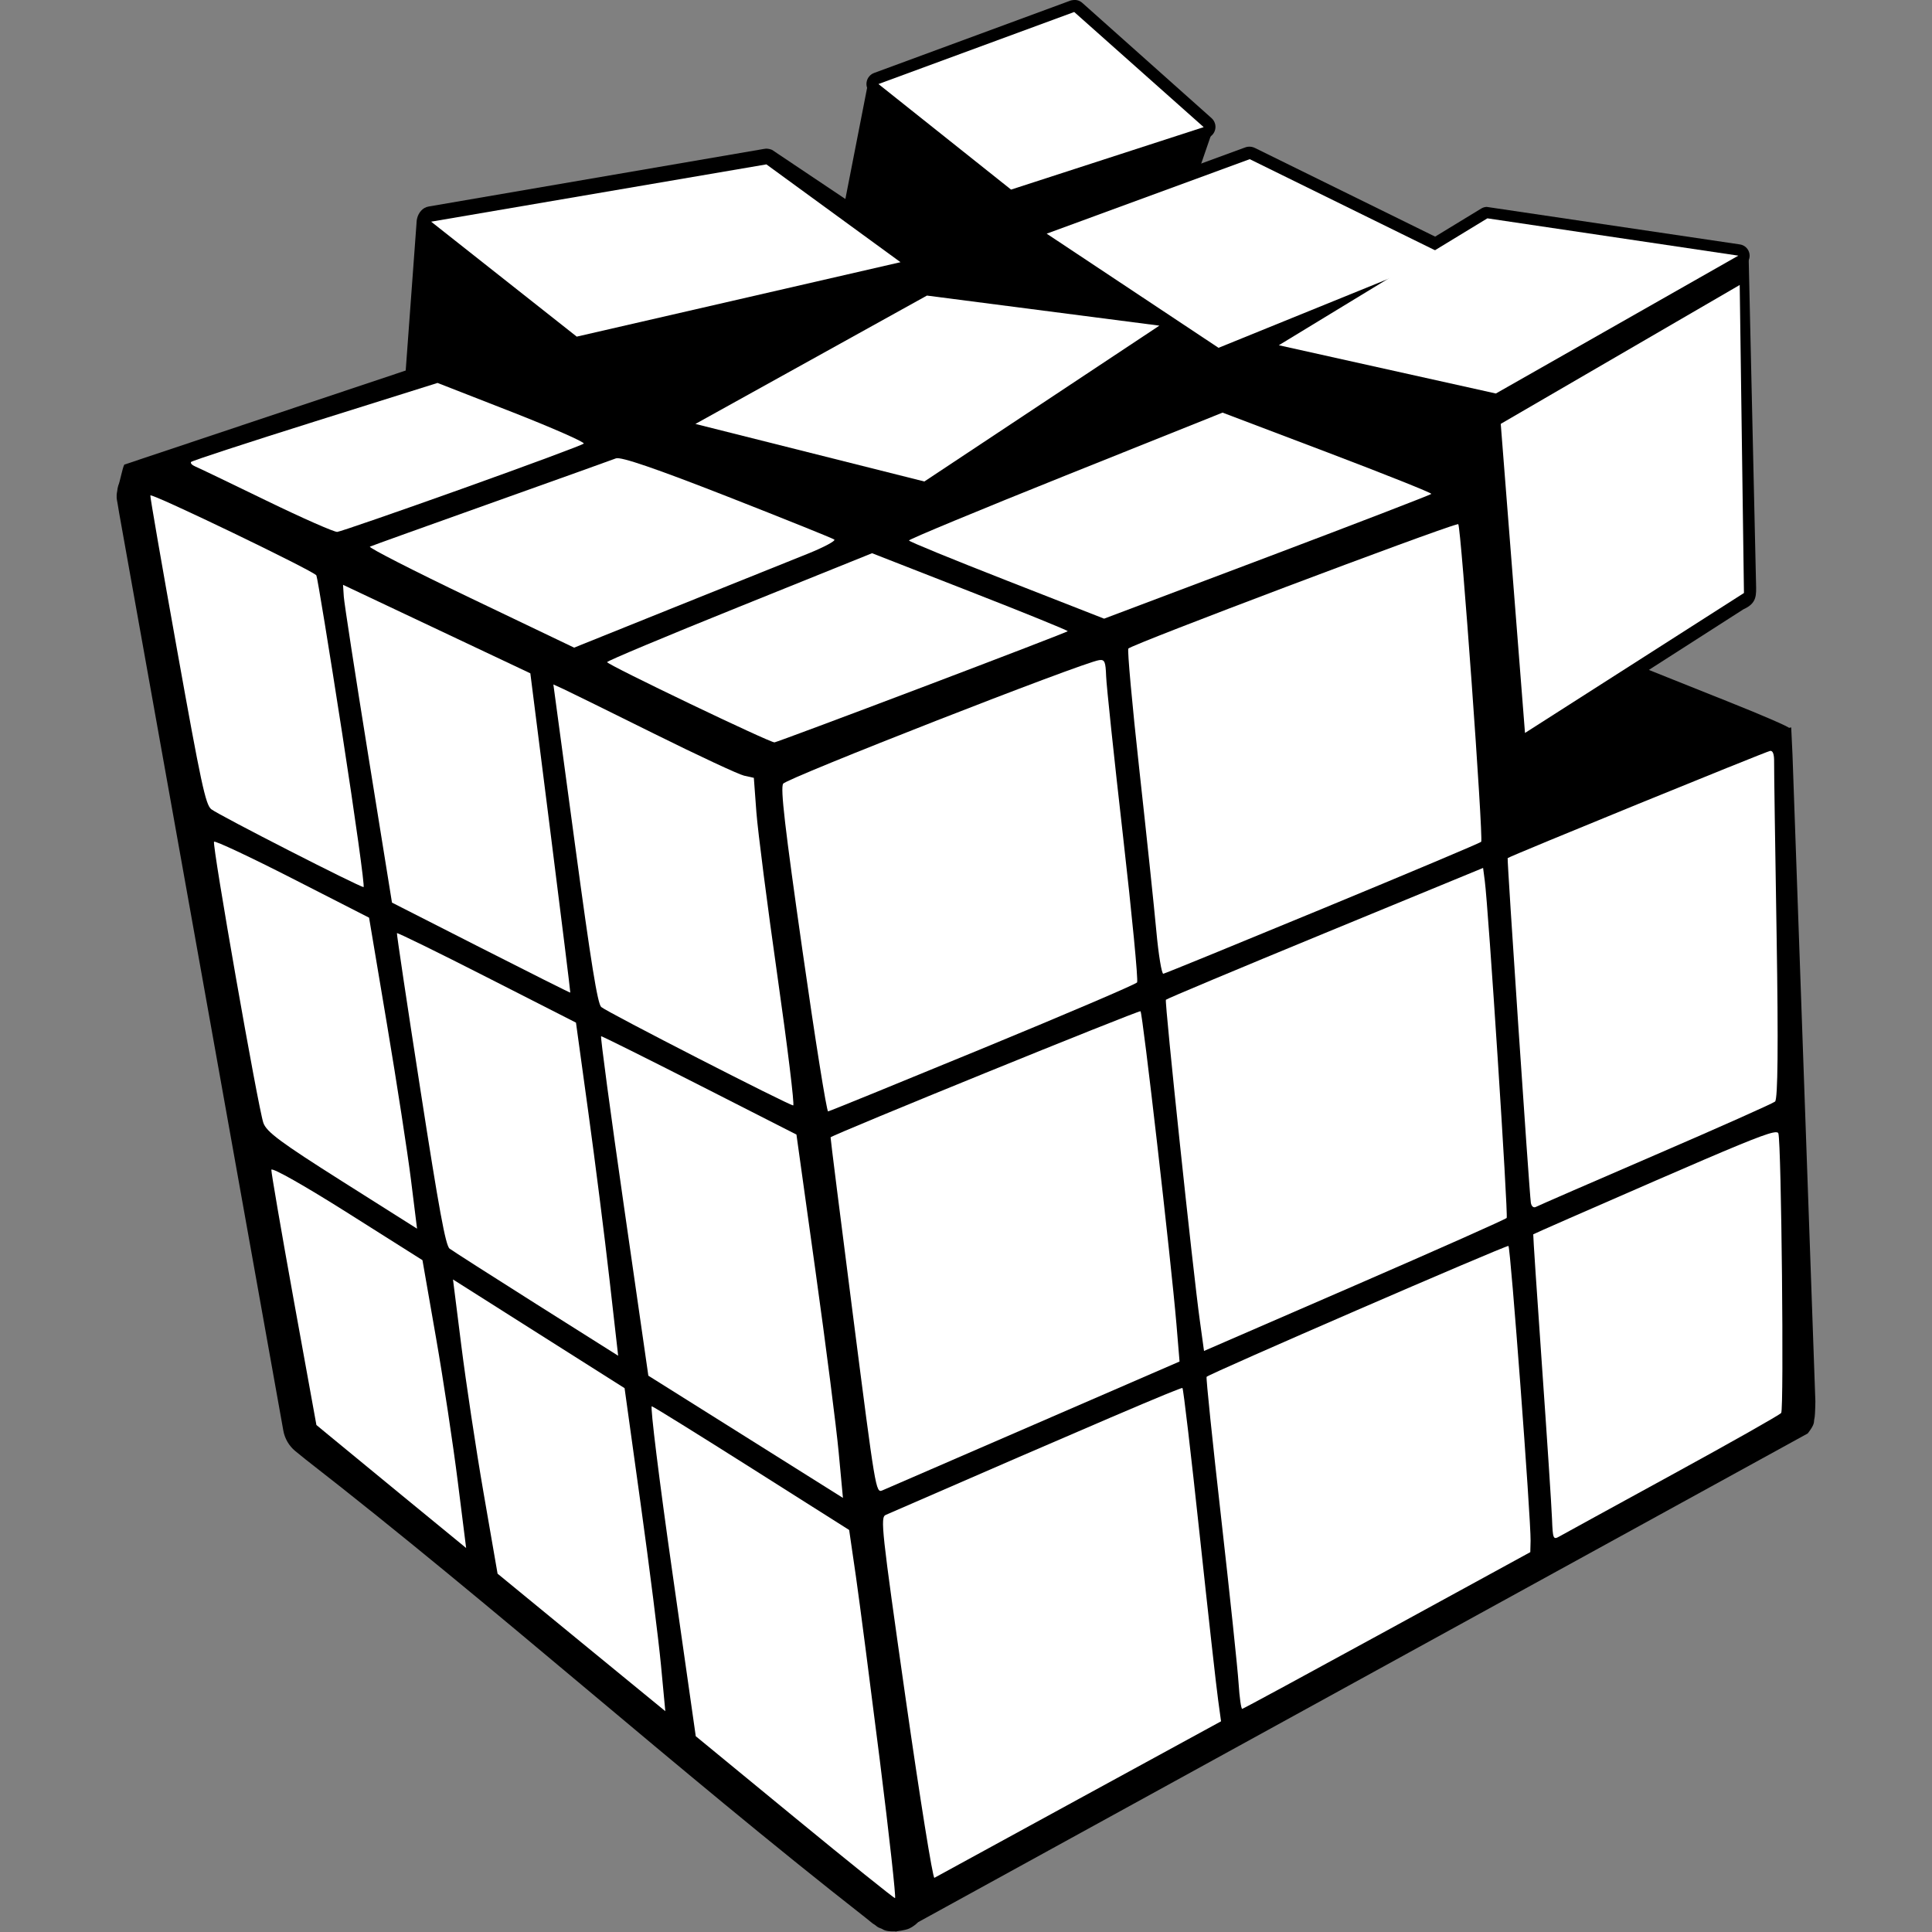 <svg xmlns="http://www.w3.org/2000/svg" xmlns:xlink="http://www.w3.org/1999/xlink" width="500" zoomAndPan="magnify" viewBox="0 0 375 375" height="500" preserveAspectRatio="xMidYMid meet" version="1.0"><rect x="0" y="0" width="375" height="375" fill="#808080" stroke="none"/><defs><clipPath id="3d2953abb5"><path d="M 22.5 28 L 352.5 28 L 352.5 375 L 22.5 375 Z M 22.5 28 " clip-rule="nonzero"/></clipPath></defs><path fill="#000000" d="M 299.363 121.688 L 275.25 128.867 C 260.699 133.199 251.43 136.289 251.848 136.672 C 252.23 137.016 261.531 141.684 272.52 147.055 L 292.258 162.988 L 347.273 141.312 C 347.273 141.082 341.996 138.797 335.594 136.246 C 329.191 133.695 318.414 129.391 311.648 126.66 Z M 299.363 121.688 " fill-opacity="1" fill-rule="nonzero"/><g clip-path="url(#3d2953abb5)"><path fill="#000000" d="M 207.672 28.918 C 207.254 28.965 206.836 29.098 206.438 29.227 L 24.129 90.18 C 23.762 90.82 23.273 93.582 22.953 94.254 C 22.816 94.695 22.801 94.957 22.77 95.184 C 22.699 95.633 22.648 95.871 22.645 96.047 L 22.645 96.664 C 22.664 96.91 22.691 96.98 22.707 97.098 C 22.734 97.324 22.797 97.535 22.828 97.777 C 22.898 98.254 23.008 98.84 23.137 99.629 L 55.004 277.738 C 55.281 279.234 56.113 280.664 57.289 281.629 L 59.266 283.234 C 96.473 312.176 130.812 343.121 168.082 372.289 C 168.617 372.703 169.016 373.066 169.379 373.336 C 169.562 373.473 169.703 373.555 169.938 373.707 C 170.051 373.785 170.152 373.918 170.43 374.078 C 170.566 374.156 170.805 374.227 171.172 374.387 C 171.527 374.543 171.766 374.938 173.828 374.883 L 173.828 374.941 L 173.949 374.941 L 173.949 374.883 C 174.105 374.859 175.758 374.664 176.48 374.324 C 177.238 373.973 177.785 373.5 178.211 373.09 L 350.883 278.23 C 352.332 276.355 352.035 276.012 352.121 275.637 C 352.207 275.262 352.219 275.082 352.242 274.895 C 352.289 274.527 352.285 274.258 352.305 273.969 C 352.344 273.395 352.344 272.781 352.363 271.992 L 347.922 146.504 L 347.672 141.191 L 344.125 141.875 L 292.371 162.117 C 291.656 159.297 291.562 158.883 292.27 157.543 L 315.047 128.723 C 314.891 128.32 335.125 118.645 334.992 118.23 C 333.133 112.457 340.723 112.883 340.629 106.605 L 336.062 72.27 L 210.203 29.164 C 209.375 28.914 208.531 28.883 207.672 28.977 Z M 207.672 28.918 " fill-opacity="1" fill-rule="nonzero"/></g><path fill="#000000" d="M 208.348 0.012 C 208.137 0.023 207.934 0.062 207.73 0.133 L 169.688 14.152 C 169.297 14.293 168.969 14.523 168.703 14.844 C 168.438 15.164 168.27 15.531 168.207 15.945 C 168.141 16.355 168.188 16.754 168.344 17.145 C 168.496 17.531 168.738 17.852 169.07 18.105 L 194.824 38.605 C 195.121 38.84 195.457 38.988 195.828 39.055 C 196.199 39.117 196.566 39.094 196.926 38.977 L 234.289 26.812 C 234.684 26.695 235.023 26.484 235.309 26.18 C 235.59 25.879 235.777 25.523 235.867 25.121 C 235.957 24.715 235.938 24.316 235.809 23.922 C 235.68 23.527 235.461 23.195 235.152 22.922 L 210.078 0.562 C 209.582 0.129 209.004 -0.059 208.348 0.008 Z M 208.348 0.012 " fill-opacity="1" fill-rule="nonzero"/><path fill="#000000" d="M 111.949 65.352 L 115.438 103.008 L 78.301 77.984 L 80.867 43.043 L 111.949 65.348 Z M 111.949 65.352 " fill-opacity="1" fill-rule="nonzero"/><path fill="#000000" d="M 175.004 42.488 L 111.949 65.348 L 115.438 103.008 L 178.551 80.156 Z M 175.004 42.488 " fill-opacity="1" fill-rule="nonzero"/><path fill="#000000" d="M 179.445 93.484 L 182.844 129.91 L 138.363 118.738 L 134.996 82.285 Z M 179.445 93.484 " fill-opacity="1" fill-rule="nonzero"/><path fill="#000000" d="M 179.445 93.484 L 182.844 129.91 L 228.434 99.664 L 225.039 63.203 Z M 179.445 93.484 " fill-opacity="1" fill-rule="nonzero"/><path fill="#000000" d="M 168.398 16.574 L 196.312 36.805 L 199.473 69.676 L 162.656 45.941 Z M 168.398 16.574 " fill-opacity="1" fill-rule="nonzero"/><path fill="#000000" d="M 196.316 36.797 L 199.477 69.668 L 224.961 55.523 L 235.652 24.512 Z M 196.316 36.797 " fill-opacity="1" fill-rule="nonzero"/><path fill="#000000" d="M 242.188 28.488 C 242.02 28.512 241.855 28.555 241.695 28.613 L 202.293 43.062 C 201.859 43.223 201.504 43.48 201.219 43.844 C 200.934 44.203 200.762 44.613 200.711 45.074 C 200.66 45.531 200.73 45.969 200.926 46.383 C 201.121 46.801 201.414 47.137 201.801 47.387 L 235.148 69.559 C 235.488 69.777 235.863 69.902 236.27 69.938 C 236.672 69.969 237.062 69.906 237.434 69.742 L 281.527 51.832 C 281.957 51.645 282.301 51.352 282.559 50.965 C 282.82 50.574 282.957 50.148 282.969 49.68 C 282.984 49.211 282.871 48.777 282.633 48.375 C 282.395 47.973 282.066 47.664 281.652 47.449 L 243.609 28.734 C 243.16 28.508 242.688 28.426 242.188 28.488 Z M 242.188 28.488 " fill-opacity="1" fill-rule="nonzero"/><path fill="#000000" d="M 148.691 28.852 C 148.547 28.871 148.402 28.879 148.258 28.91 L 83.168 40.09 C 80.906 40.492 80.02 43.961 81.809 45.402 L 110.094 67.695 C 110.891 68.34 112.031 68.535 112.996 68.191 L 175.621 52.008 C 176.75 51.59 177.566 50.43 177.578 49.219 C 177.598 48.012 176.805 46.836 175.68 46.391 L 149.867 29.098 C 149.496 28.938 149.094 28.855 148.691 28.852 Z M 148.691 28.852 " fill-opacity="1" fill-rule="nonzero"/><path fill="#000000" d="M 280.602 49.578 L 283.746 83.625 L 239.652 101.516 L 236.512 67.512 Z M 280.602 49.578 " fill-opacity="1" fill-rule="nonzero"/><path fill="#000000" d="M 288.57 40.16 C 288.195 40.172 287.844 40.277 287.52 40.469 L 247.07 65.109 C 246.672 65.34 246.375 65.664 246.18 66.078 C 245.988 66.496 245.926 66.93 246.004 67.383 C 246.078 67.836 246.273 68.227 246.594 68.555 C 246.914 68.887 247.297 69.094 247.75 69.184 L 289.867 78.574 C 290.434 78.703 290.969 78.621 291.473 78.324 L 338.531 51.523 C 338.93 51.281 339.223 50.949 339.41 50.523 C 339.602 50.102 339.648 49.66 339.559 49.203 C 339.469 48.746 339.258 48.359 338.922 48.035 C 338.586 47.715 338.188 47.52 337.73 47.445 L 289.004 40.223 C 288.859 40.188 288.715 40.168 288.57 40.16 Z M 288.57 40.16 " fill-opacity="1" fill-rule="nonzero"/><path fill="#000000" d="M 290.34 76.375 L 337.535 48.809 C 338.262 48.895 338.82 48.098 339.395 49.137 L 340.844 113.207 C 340.895 115.508 341.07 117.07 338.402 118.262 L 295.973 145.457 Z M 290.34 76.375 " fill-opacity="1" fill-rule="nonzero"/><path fill="#ffffff" d="M 208.504 2.328 L 170.508 16.312 L 196.246 36.801 L 233.633 24.676 Z M 208.504 2.328 " fill-opacity="1" fill-rule="nonzero"/><path fill="#ffffff" d="M 29.18 96.156 C 29.094 96.273 31.441 109.789 34.383 126.207 C 39.012 152.023 39.898 156.211 41.012 157.074 C 42.531 158.254 69.875 172.227 70.566 172.18 C 70.828 172.156 68.949 158.723 66.414 142.328 C 63.875 125.934 61.625 112.145 61.406 111.684 C 61.031 110.891 29.52 95.707 29.18 96.156 Z M 29.18 96.156 " fill-opacity="1" fill-rule="nonzero"/><path fill="#ffffff" d="M 66.582 113.512 L 66.73 115.797 C 66.812 117.047 68.949 130.918 71.48 146.629 L 76.082 175.195 L 93.352 183.98 C 102.852 188.816 110.656 192.723 110.695 192.668 C 110.734 192.613 109.012 178.66 106.855 161.641 L 102.938 130.691 L 66.578 113.512 Z M 66.582 113.512 " fill-opacity="1" fill-rule="nonzero"/><path fill="#ffffff" d="M 282.812 101.785 C 278.66 102.82 219.738 125.051 219.012 125.887 C 218.793 126.141 219.742 136.672 221.133 149.305 C 222.527 161.934 224.016 176.059 224.441 180.688 C 224.863 185.32 225.484 189.059 225.801 189.004 C 226.121 188.957 240.074 183.246 256.809 176.328 C 273.539 169.414 287.348 163.594 287.496 163.395 C 287.957 162.777 283.582 102.152 283.047 101.75 C 283.012 101.727 282.941 101.727 282.812 101.781 Z M 282.812 101.785 " fill-opacity="1" fill-rule="nonzero"/><path fill="#ffffff" d="M 107.41 132.855 L 111.582 163.746 C 114.711 186.945 115.988 194.84 116.699 195.461 C 117.852 196.469 153.23 214.602 153.961 214.559 C 154.246 214.535 152.863 203.242 150.898 189.449 C 148.93 175.652 147.098 161.355 146.816 157.672 L 146.32 150.977 L 144.41 150.551 C 143.363 150.316 135.504 146.652 126.945 142.402 C 118.391 138.156 110.508 134.27 109.414 133.766 L 107.414 132.855 Z M 107.41 132.855 " fill-opacity="1" fill-rule="nonzero"/><path fill="#ffffff" d="M 213.359 128.129 C 210.184 128.555 152.648 151.062 152.004 152.121 C 151.461 153.008 152.332 160.527 155.762 184.531 C 158.215 201.727 160.457 215.766 160.734 215.723 C 161.02 215.684 174.512 210.18 190.742 203.496 C 206.969 196.812 220.457 191.047 220.707 190.688 C 220.953 190.332 219.719 177.551 217.977 162.289 C 216.234 147.023 214.762 133.055 214.699 131.246 C 214.598 128.418 214.41 127.984 213.363 128.129 Z M 213.359 128.129 " fill-opacity="1" fill-rule="nonzero"/><path fill="#ffffff" d="M 41.543 163.375 C 41.133 163.926 50.098 215.031 51.121 217.957 C 51.734 219.703 54.473 221.738 66.406 229.289 L 80.949 238.484 L 79.766 228.969 C 79.113 223.738 77.02 210.164 75.109 198.797 L 71.637 178.121 L 56.754 170.52 C 48.57 166.34 41.727 163.133 41.543 163.375 Z M 41.543 163.375 " fill-opacity="1" fill-rule="nonzero"/><path fill="#ffffff" d="M 77.043 181.125 C 76.98 181.27 79.016 194.945 81.598 211.508 C 85.207 234.758 86.492 241.781 87.266 242.359 C 87.816 242.773 95.406 247.633 104.125 253.141 L 119.984 263.148 L 118.301 248.332 C 117.379 240.184 115.535 225.625 114.207 215.992 L 111.797 198.492 L 94.477 189.672 C 84.953 184.82 77.109 180.98 77.047 181.125 Z M 77.043 181.125 " fill-opacity="1" fill-rule="nonzero"/><path fill="#ffffff" d="M 343.59 145.746 C 342.789 145.863 292.914 166.223 292.637 166.559 C 292.484 166.738 296.82 231.207 297.133 233.418 C 297.234 234.141 297.66 234.504 298.121 234.258 C 298.566 234.02 309.016 229.469 321.336 224.152 C 333.66 218.836 344.098 214.18 344.539 213.812 C 345.078 213.359 345.184 202.898 344.84 181.648 C 344.562 164.332 344.332 149.148 344.355 147.902 C 344.379 146.414 344.121 145.676 343.59 145.746 Z M 343.59 145.746 " fill-opacity="1" fill-rule="nonzero"/><path fill="#ffffff" d="M 287.867 168.465 L 257.223 181.086 C 240.363 188.031 226.441 193.863 226.301 194.055 C 226.016 194.434 231.578 246.98 232.891 256.352 L 233.699 262.219 L 262.898 249.543 C 278.961 242.566 292.262 236.648 292.445 236.402 C 292.777 235.961 288.879 175.984 288.195 170.965 Z M 287.867 168.465 " fill-opacity="1" fill-rule="nonzero"/><path fill="#ffffff" d="M 116.676 201.129 C 116.504 201.152 118.492 215.988 121.102 234.098 L 125.844 267.02 L 144.73 278.879 L 163.613 290.742 L 162.785 281.875 C 162.332 277 160.301 261.129 158.273 246.613 L 154.59 220.219 L 135.797 210.652 C 125.453 205.391 116.848 201.105 116.68 201.129 Z M 116.676 201.129 " fill-opacity="1" fill-rule="nonzero"/><path fill="#ffffff" d="M 221.375 196.281 C 221.059 196.043 161.477 220.285 161.215 220.758 C 161.172 220.832 163.137 236.414 165.57 255.367 C 169.934 289.359 169.992 289.816 171.262 289.285 C 171.969 288.984 185.238 283.227 200.75 276.5 L 228.949 264.27 L 228.344 256.98 C 227.262 244.324 221.777 196.586 221.375 196.281 Z M 221.375 196.281 " fill-opacity="1" fill-rule="nonzero"/><path fill="#ffffff" d="M 52.688 227.023 C 52.66 227.023 52.664 227.055 52.668 227.07 C 52.648 227.602 54.598 238.973 57.012 252.324 L 61.414 276.59 L 63.387 278.223 L 77.91 290.164 L 90.477 300.469 L 88.852 287.559 C 87.957 280.449 86.066 267.867 84.621 259.609 L 82 244.598 L 67.363 235.352 C 59.098 230.137 53.07 226.723 52.68 227.023 Z M 52.688 227.023 " fill-opacity="1" fill-rule="nonzero"/><path fill="#ffffff" d="M 87.926 248.344 L 89.543 261.191 C 90.434 268.266 92.363 281.125 93.859 289.758 L 96.578 305.449 L 112.848 318.797 L 129.137 332.141 L 128.289 323.141 C 127.82 318.191 126.047 304.098 124.336 291.805 L 121.23 269.441 L 104.578 258.895 Z M 87.926 248.344 " fill-opacity="1" fill-rule="nonzero"/><path fill="#ffffff" d="M 344.094 219.844 C 341.938 220.309 336.023 222.785 321.273 229.195 C 308.301 234.836 297.648 239.504 297.602 239.582 C 297.555 239.664 298.316 251.207 299.305 265.234 C 300.293 279.266 301.164 292.582 301.246 294.836 C 301.391 298.66 301.484 298.898 302.629 298.25 C 303.301 297.871 313.156 292.461 324.523 286.246 C 335.891 280.031 345.43 274.637 345.727 274.254 C 346.285 273.527 345.766 221.84 345.18 219.992 C 345.113 219.773 344.812 219.691 344.094 219.844 Z M 344.094 219.844 " fill-opacity="1" fill-rule="nonzero"/><path fill="#ffffff" d="M 292.789 241.836 C 292.324 241.664 234.555 266.711 234.203 267.242 C 234.066 267.438 235.344 279.781 237.031 294.672 C 238.715 309.559 240.238 323.992 240.41 326.742 C 240.586 329.496 240.902 331.719 241.117 331.691 C 241.332 331.66 254.004 324.793 269.277 316.441 L 297.031 301.27 L 297.086 299.066 C 297.16 294.895 293.184 241.984 292.789 241.836 Z M 292.789 241.836 " fill-opacity="1" fill-rule="nonzero"/><path fill="#ffffff" d="M 126.512 272.953 C 126.172 272.875 127.945 287.254 130.465 304.898 L 135.047 336.996 L 154.18 352.719 C 164.703 361.367 173.5 368.434 173.723 368.426 C 173.945 368.426 172.613 356.359 170.766 341.621 C 168.914 326.887 166.828 310.812 166.121 305.902 L 164.82 296.969 L 145.969 285.035 C 135.598 278.473 126.848 273.031 126.508 272.953 Z M 126.512 272.953 " fill-opacity="1" fill-rule="nonzero"/><path fill="#ffffff" d="M 229.508 269.414 C 229.246 269.219 211.867 276.648 171.918 294.043 C 170.844 294.512 171.094 296.809 175.785 329.68 C 178.559 349.086 181.059 364.656 181.367 364.484 L 209.465 349.133 L 237.004 334.105 L 236.438 329.965 C 236.113 327.691 234.496 313.199 232.84 297.75 C 231.184 282.301 229.691 269.547 229.512 269.41 Z M 229.508 269.414 " fill-opacity="1" fill-rule="nonzero"/><path fill="#ffffff" d="M 84.926 74.328 L 61.16 81.793 C 48.09 85.902 37.254 89.445 37.086 89.668 C 36.918 89.891 37.277 90.285 37.883 90.535 C 38.488 90.781 44.719 93.777 51.715 97.176 C 58.711 100.574 64.898 103.297 65.465 103.242 C 66.031 103.188 76.93 99.426 89.684 94.867 C 102.438 90.309 113.074 86.367 113.305 86.098 C 113.535 85.828 107.246 83.055 99.328 79.953 Z M 84.926 74.328 " fill-opacity="1" fill-rule="nonzero"/><path fill="#ffffff" d="M 169.266 107.379 L 143.523 117.758 C 129.355 123.465 117.789 128.312 117.836 128.52 C 117.961 129.07 149.535 144.207 150.332 144.094 C 150.707 144.043 163.637 139.219 179.051 133.379 C 194.465 127.539 207.148 122.652 207.246 122.52 C 207.344 122.391 198.84 118.938 188.348 114.84 Z M 169.266 107.379 " fill-opacity="1" fill-rule="nonzero"/><path fill="#ffffff" d="M 119.555 88.969 C 118.801 89.262 107.887 93.172 95.312 97.652 C 82.742 102.133 72.156 105.934 71.801 106.102 C 71.445 106.273 80.23 110.766 91.305 116.07 L 111.438 125.707 L 131.215 117.75 L 156.777 107.484 C 159.945 106.207 162.258 104.969 161.934 104.723 C 161.605 104.48 152.246 100.711 141.133 96.355 C 127.34 90.953 120.492 88.605 119.555 88.969 Z M 119.555 88.969 " fill-opacity="1" fill-rule="nonzero"/><path fill="#ffffff" d="M 179.918 57.371 L 134.98 82.285 L 179.418 93.457 L 225.035 63.207 Z M 179.918 57.371 " fill-opacity="1" fill-rule="nonzero"/><path fill="#ffffff" d="M 242.574 30.895 L 203.16 45.355 L 236.516 67.512 L 280.613 49.598 Z M 242.574 30.895 " fill-opacity="1" fill-rule="nonzero"/><path fill="#ffffff" d="M 148.758 31.906 L 83.684 43.027 L 111.945 65.34 L 174.789 50.891 Z M 148.758 31.906 " fill-opacity="1" fill-rule="nonzero"/><path fill="#ffffff" d="M 288.703 42.379 L 248.219 67.012 L 290.348 76.379 L 337.41 49.621 L 288.699 42.379 Z M 288.703 42.379 " fill-opacity="1" fill-rule="nonzero"/><path fill="#ffffff" d="M 237.297 80.09 L 206.836 92.293 C 190.078 99.008 176.398 104.688 176.43 104.906 C 176.457 105.125 185.004 108.613 195.406 112.684 L 214.305 120.082 L 245.961 108.141 C 263.363 101.566 277.703 96.035 277.828 95.867 C 277.953 95.695 268.891 92.078 257.684 87.82 Z M 237.297 80.09 " fill-opacity="1" fill-rule="nonzero"/><path fill="#ffffff" d="M 337.676 55.316 L 291.293 82.273 L 296 142.266 L 338.5 115.102 Z M 337.676 55.316 " fill-opacity="1" fill-rule="nonzero"/></svg>